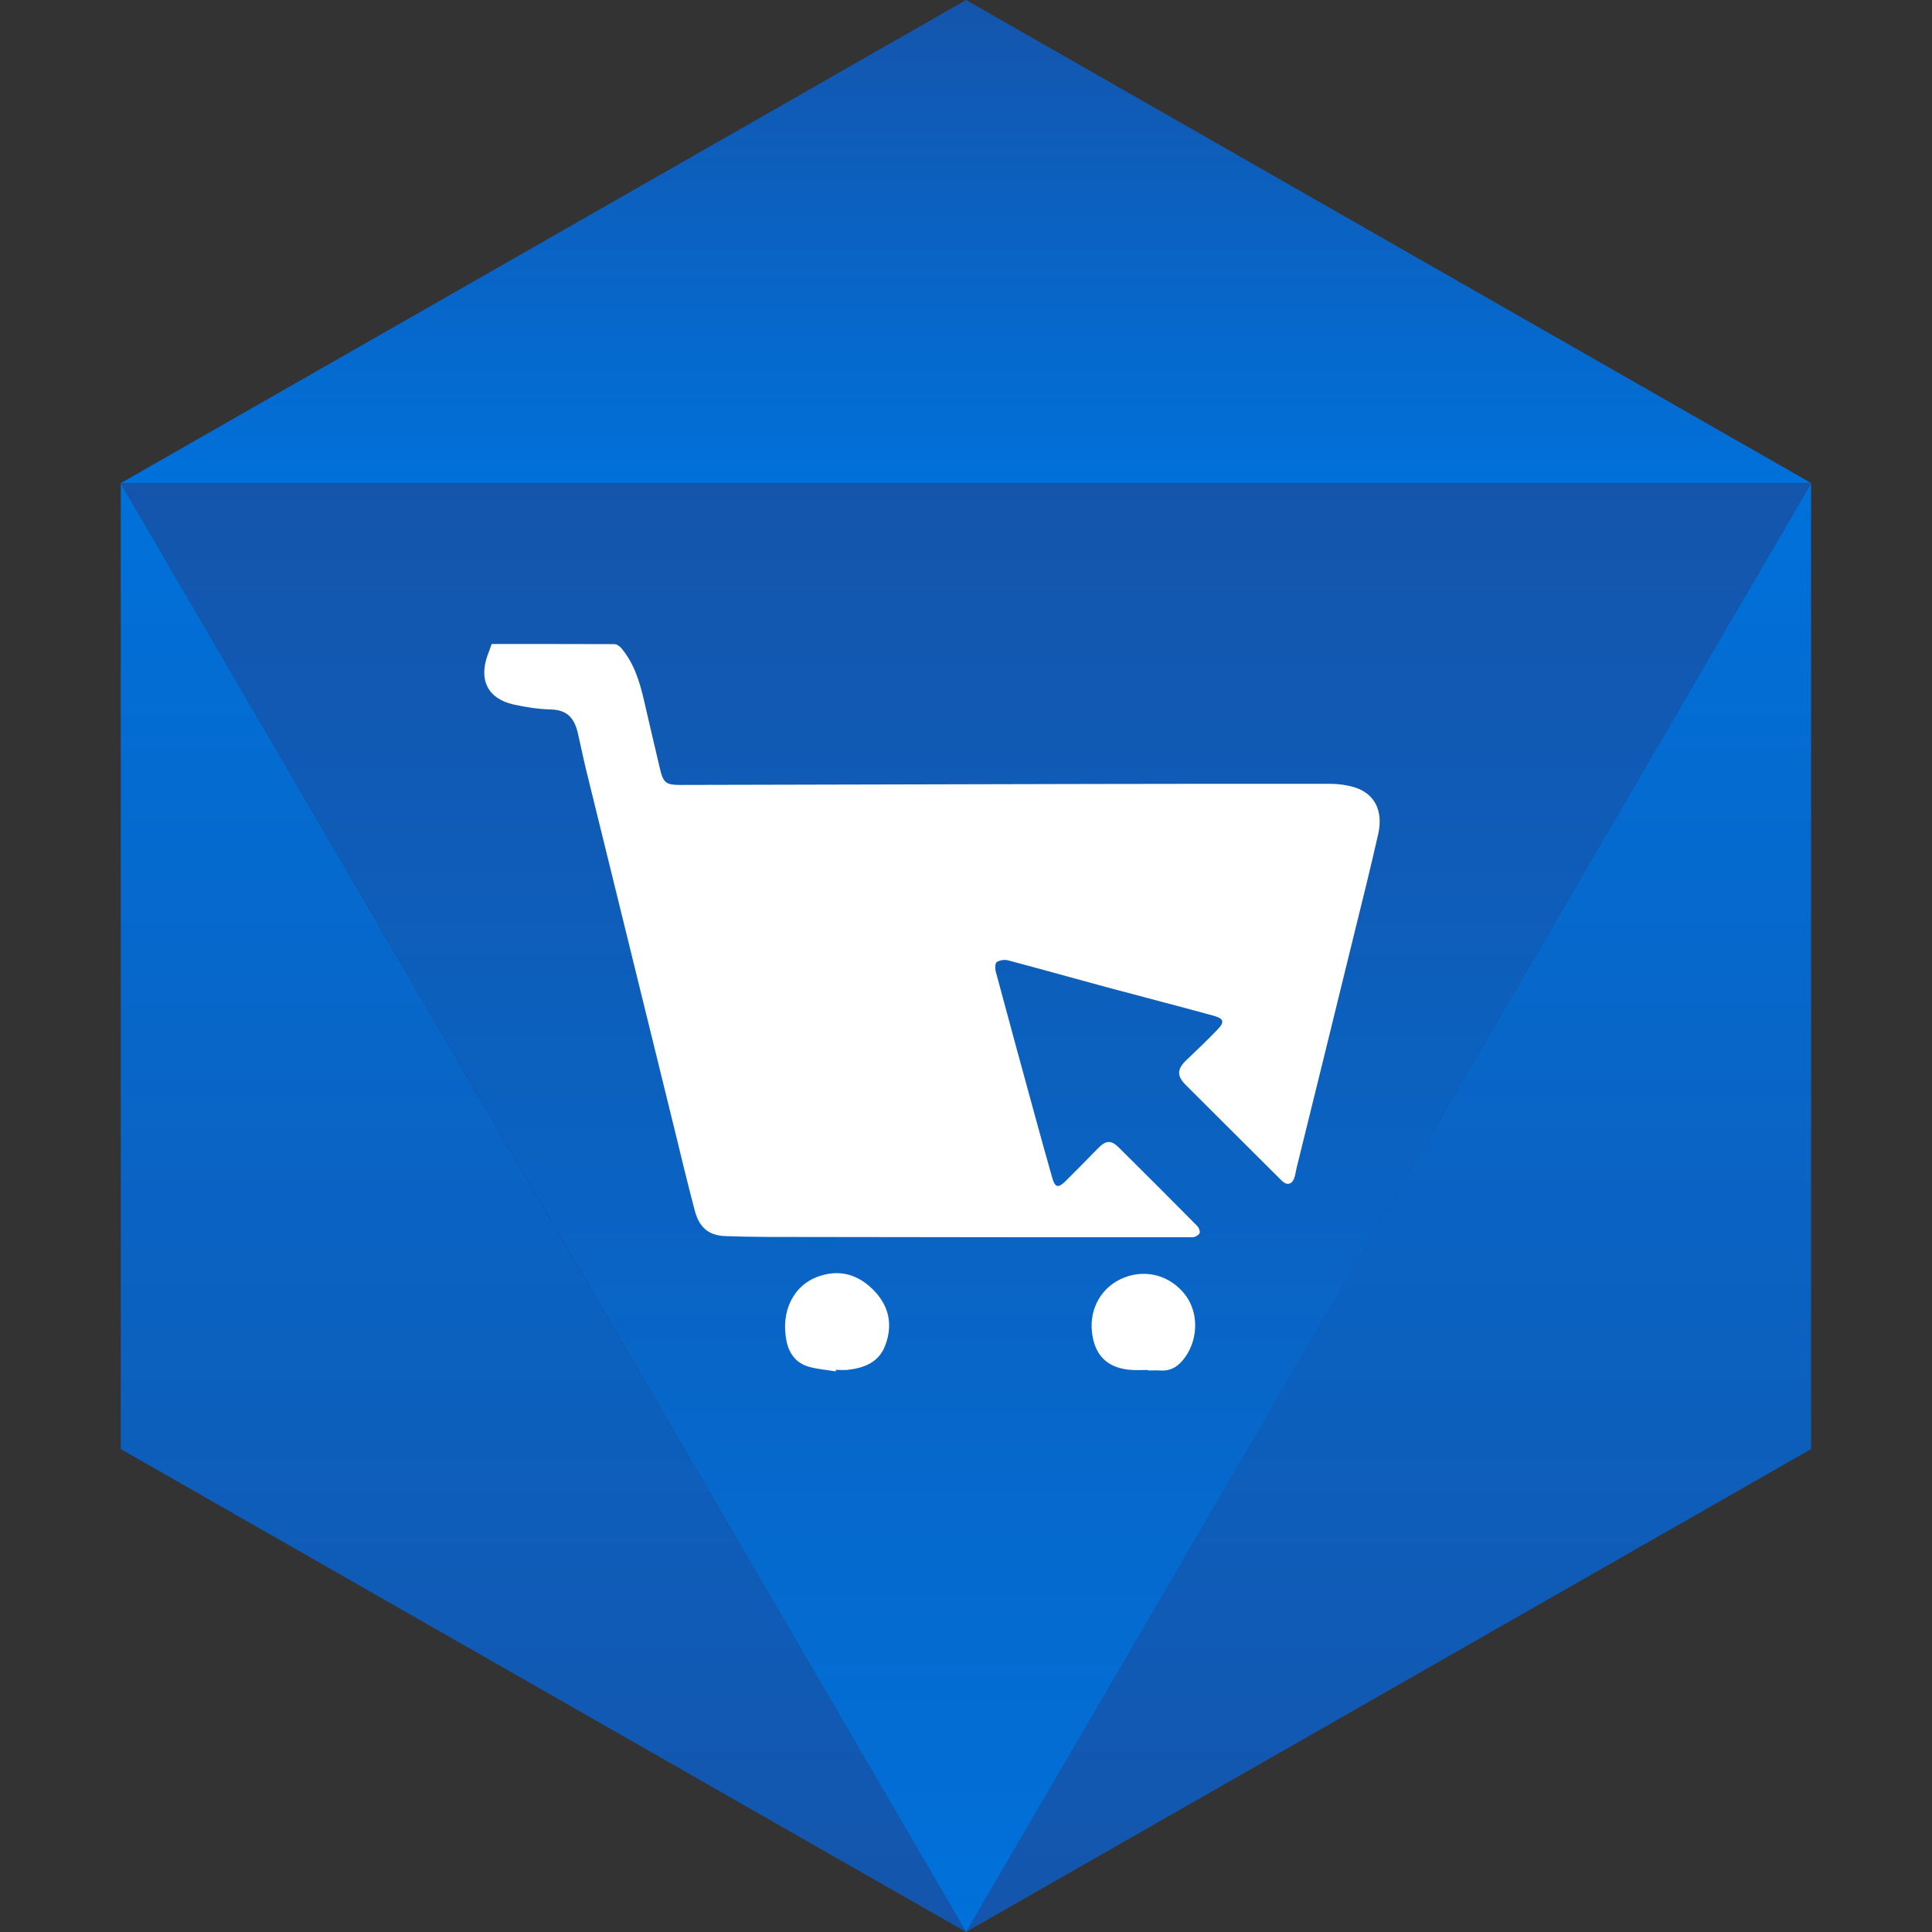 <svg xmlns="http://www.w3.org/2000/svg" width="42" height="42" viewBox="0 0 42 42" fill="none"><rect x="0" y="0" width="42" height="42" fill="#333333" stroke="none"/><path d="M2.625 31.502L21.002 42L2.625 10.502V31.502Z" fill="url(#paint0_linear_740_469)"></path><path d="M21.002 0L2.625 10.502H39.375L21.002 0Z" fill="url(#paint1_linear_740_469)"></path><path d="M20.998 42L39.371 31.502V10.502L20.998 42Z" fill="url(#paint2_linear_740_469)"></path><path d="M2.625 10.502L21.002 42L39.375 10.502H2.625Z" fill="url(#paint3_linear_740_469)"></path><g clip-path="url(#clip0_740_469)"><path d="M10.689 14C11.577 14 12.467 14 13.358 14.003C13.409 14.003 13.471 14.049 13.506 14.089C13.787 14.422 13.908 14.825 14.003 15.239C14.119 15.736 14.232 16.234 14.351 16.729C14.421 17.018 14.483 17.064 14.785 17.064C17.756 17.056 20.727 17.051 23.695 17.043C25.44 17.04 27.186 17.037 28.932 17.04C29.107 17.04 29.288 17.067 29.453 17.118C29.879 17.251 30.073 17.624 29.963 18.122C29.79 18.895 29.596 19.66 29.407 20.431C29.002 22.086 28.595 23.738 28.187 25.39C28.168 25.466 28.16 25.545 28.133 25.618C28.082 25.753 27.969 25.772 27.866 25.669C27.173 24.977 26.477 24.287 25.783 23.592C25.575 23.384 25.586 23.238 25.799 23.038C26.023 22.827 26.244 22.613 26.458 22.392C26.63 22.213 26.611 22.145 26.371 22.078C25.608 21.869 24.844 21.672 24.081 21.467C23.357 21.272 22.637 21.069 21.914 20.877C21.838 20.858 21.736 20.872 21.671 20.912C21.633 20.937 21.628 21.047 21.644 21.11C21.93 22.175 22.221 23.241 22.513 24.306C22.632 24.739 22.75 25.169 22.874 25.601C22.936 25.82 23.004 25.837 23.169 25.672C23.406 25.436 23.641 25.198 23.873 24.96C24.043 24.787 24.153 24.779 24.323 24.947C24.893 25.512 25.462 26.08 26.026 26.651C26.064 26.689 26.096 26.775 26.077 26.81C26.053 26.856 25.975 26.897 25.918 26.897C23.15 26.897 20.384 26.897 17.616 26.891C17 26.891 16.385 26.894 15.773 26.872C15.398 26.859 15.198 26.68 15.101 26.307C14.942 25.704 14.796 25.096 14.648 24.487C14.013 21.907 13.379 19.33 12.745 16.75C12.681 16.488 12.627 16.223 12.567 15.958C12.494 15.636 12.354 15.431 11.968 15.423C11.698 15.415 11.428 15.374 11.164 15.315C10.611 15.19 10.406 14.793 10.597 14.252C10.627 14.171 10.657 14.089 10.689 14Z" fill="white"></path><path d="M24.951 29.782C24.838 29.782 24.722 29.788 24.609 29.782C24.082 29.752 23.791 29.471 23.737 28.947C23.683 28.43 23.961 27.962 24.433 27.776C24.914 27.584 25.437 27.727 25.761 28.143C26.055 28.519 26.055 29.093 25.766 29.501C25.631 29.693 25.464 29.812 25.218 29.793C25.129 29.788 25.043 29.793 24.954 29.793V29.788L24.951 29.782Z" fill="white"></path><path d="M18.164 29.812C17.97 29.779 17.77 29.766 17.584 29.712C17.317 29.636 17.161 29.441 17.101 29.168C16.961 28.506 17.252 27.921 17.824 27.738C18.283 27.589 18.677 27.721 19.003 28.059C19.33 28.4 19.411 28.803 19.246 29.244C19.109 29.614 18.793 29.736 18.434 29.779C18.348 29.79 18.256 29.779 18.17 29.779V29.809L18.164 29.812Z" fill="white"></path></g><defs><linearGradient id="paint0_linear_740_469" x1="11.813" y1="42" x2="11.813" y2="10.502" gradientUnits="userSpaceOnUse"><stop stop-color="#1455AC"></stop><stop offset="1" stop-color="#0071DA"></stop></linearGradient><linearGradient id="paint1_linear_740_469" x1="21" y1="10.502" x2="21" y2="-3.70415e-08" gradientUnits="userSpaceOnUse"><stop stop-color="#0071DA"></stop><stop offset="1" stop-color="#1455AC"></stop></linearGradient><linearGradient id="paint2_linear_740_469" x1="30.185" y1="42" x2="30.185" y2="10.502" gradientUnits="userSpaceOnUse"><stop stop-color="#1455AC"></stop><stop offset="1" stop-color="#0071DA"></stop></linearGradient><linearGradient id="paint3_linear_740_469" x1="21" y1="42" x2="21" y2="10.502" gradientUnits="userSpaceOnUse"><stop stop-color="#0071DA"></stop><stop offset="1" stop-color="#1455AC"></stop></linearGradient><clipPath id="clip0_740_469"><rect width="19.47" height="15.812" fill="white" transform="translate(10.527 14)"></rect></clipPath></defs></svg>